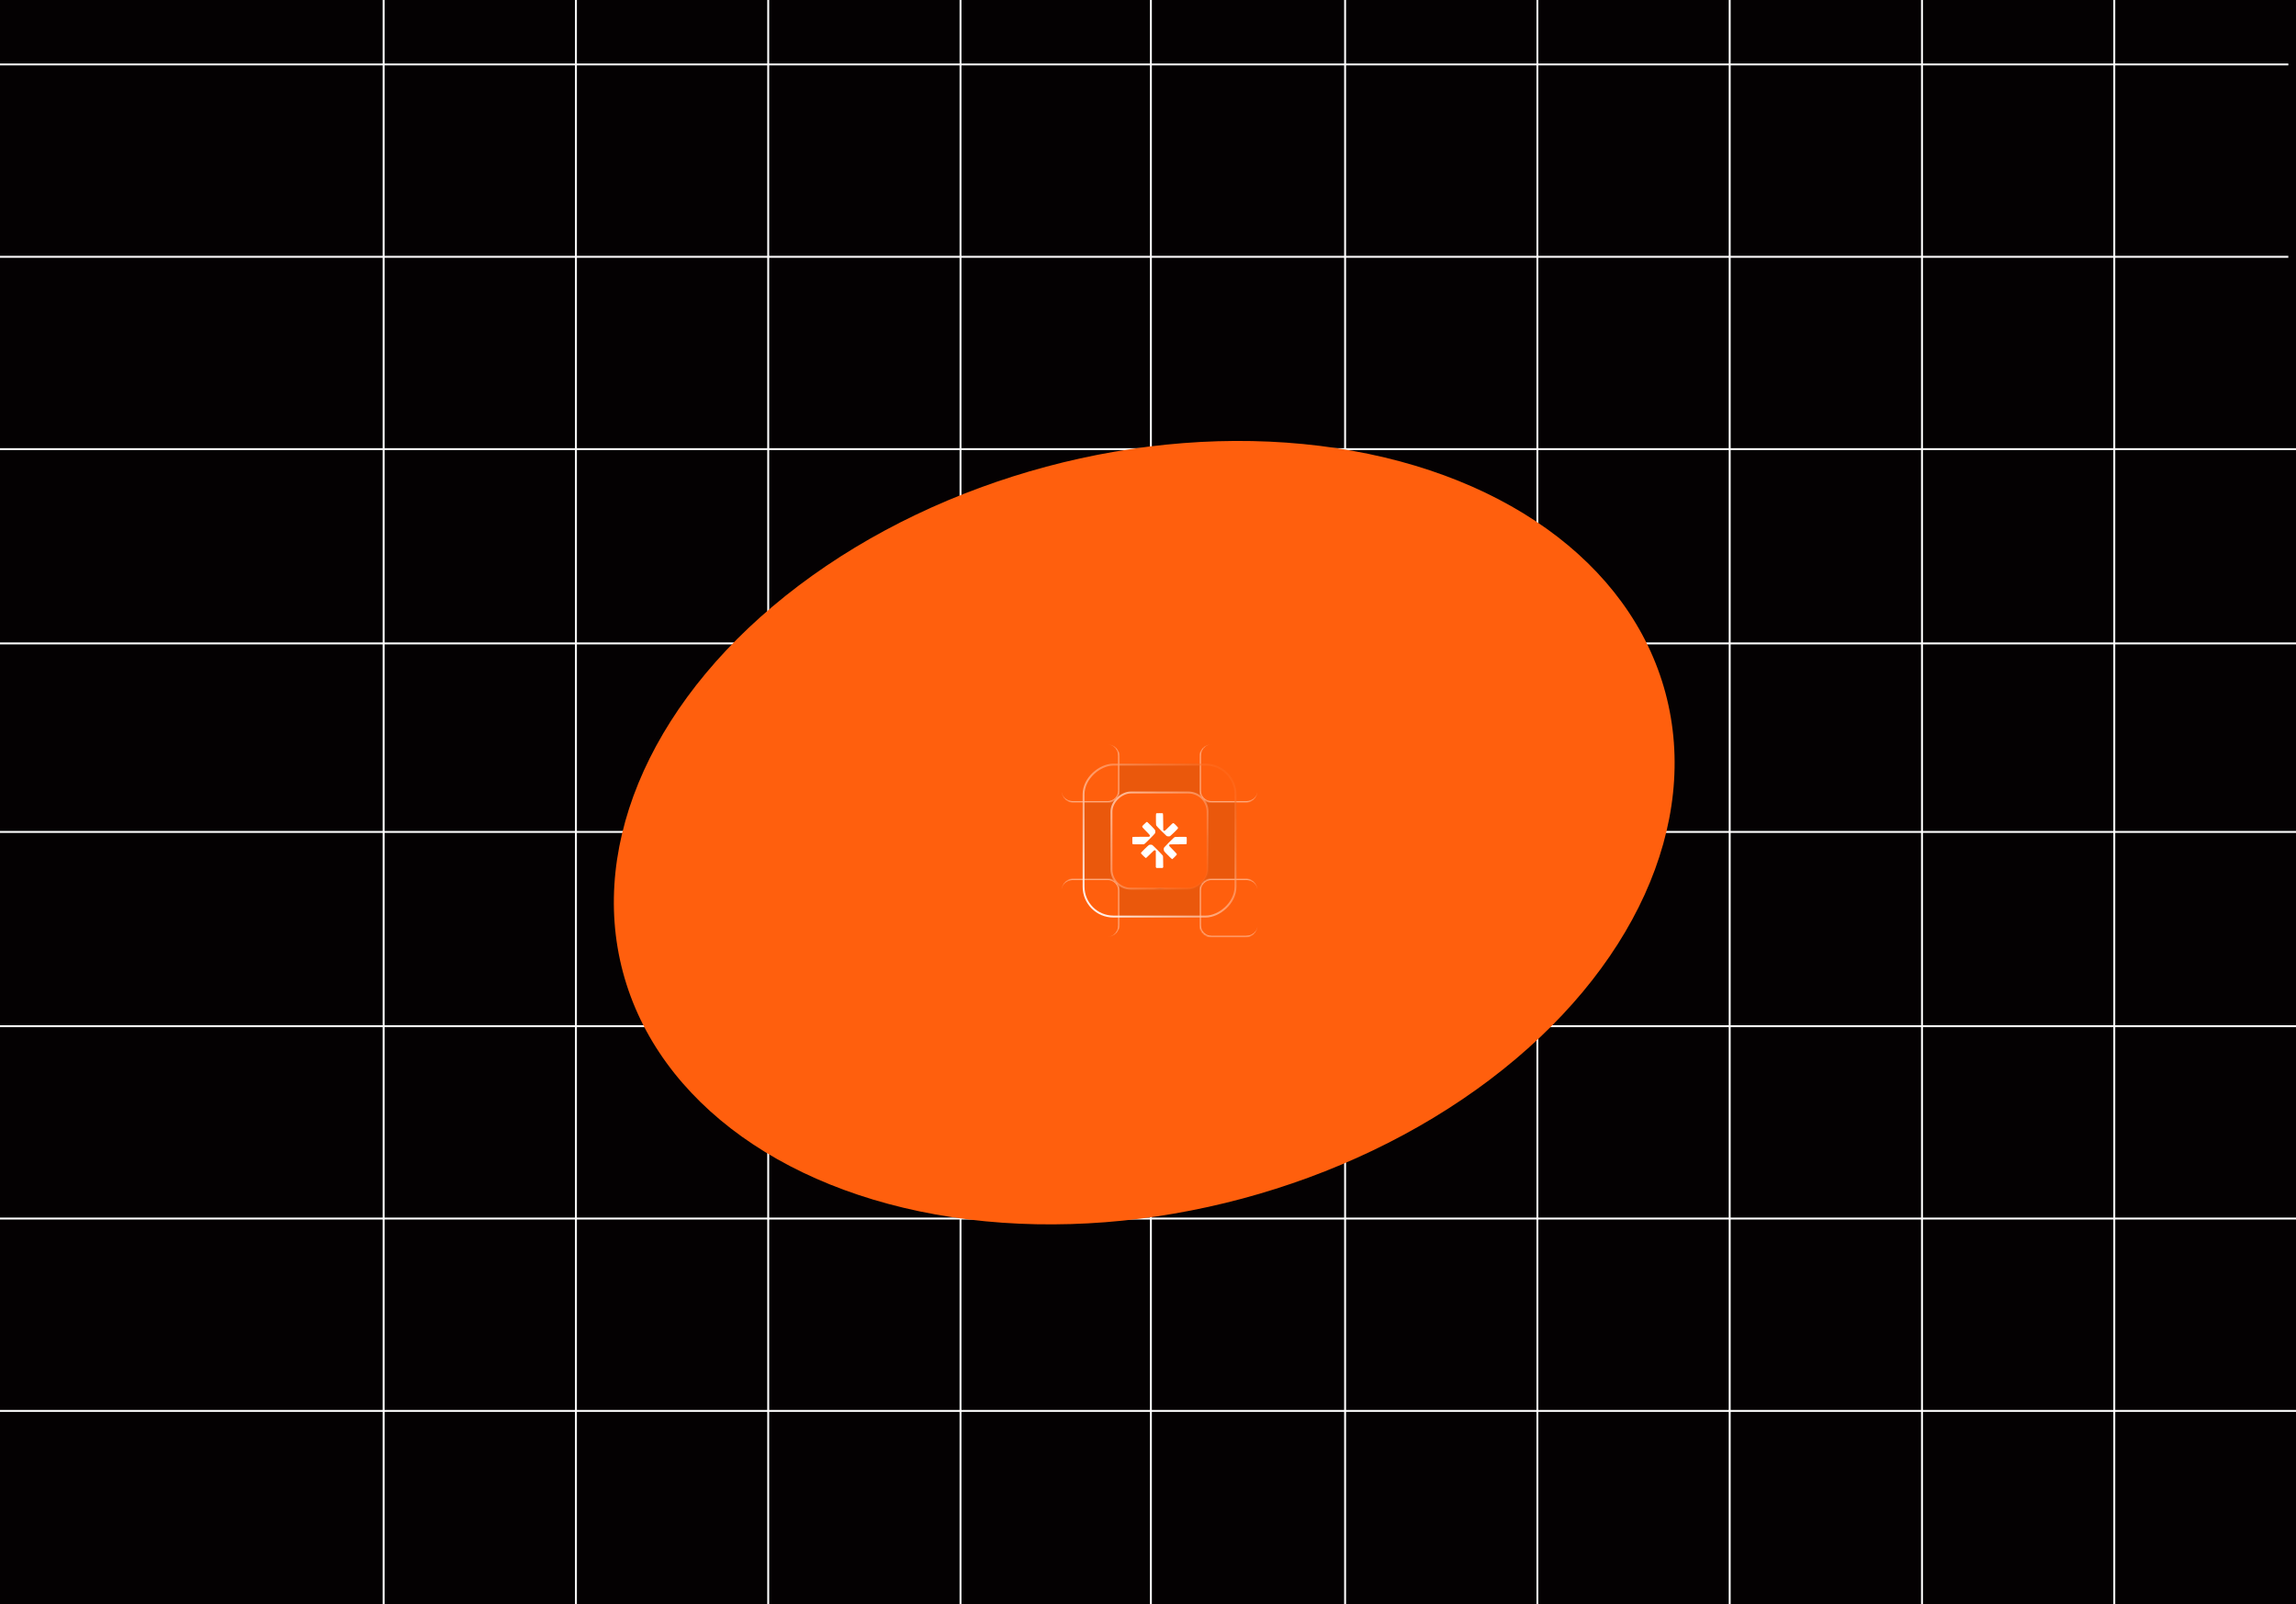 <svg
              className="w-full h-[650px]"
              width="1194"
              height="834"
              viewBox="0 0 1194 834"
              fill="none"
              xmlns="http://www.w3.org/2000/svg"
            >
              <g clipPath="url(#clip0_96_118)">
                <rect
                  width="834"
                  height="1194"
                  transform="translate(0 834) rotate(-90)"
                  fill="#040102"
                ></rect>
                <line
                  x1="-2.18557e-08"
                  y1="633.5"
                  x2="1194"
                  y2="633.5"
                  stroke="white"
                  strokeOpacity="0.2"
                ></line>
                <line
                  x1="799.5"
                  y1="962"
                  x2="799.5"
                  y2="-232"
                  stroke="white"
                  strokeOpacity="0.2"
                ></line>
                <line
                  x1="-2.18557e-08"
                  y1="733.5"
                  x2="1194"
                  y2="733.5"
                  stroke="white"
                  strokeOpacity="0.2"
                ></line>
                <line
                  x1="899.5"
                  y1="962"
                  x2="899.5"
                  y2="-232"
                  stroke="white"
                  strokeOpacity="0.2"
                ></line>
                <line
                  x1="999.5"
                  y1="962"
                  x2="999.5"
                  y2="-232"
                  stroke="white"
                  strokeOpacity="0.2"
                ></line>
                <line
                  x1="1099.5"
                  y1="956"
                  x2="1099.5"
                  y2="-238"
                  stroke="white"
                  strokeOpacity="0.2"
                ></line>
                <line
                  x1="-2.18557e-08"
                  y1="533.5"
                  x2="1194"
                  y2="533.5"
                  stroke="white"
                  strokeOpacity="0.2"
                ></line>
                <line
                  x1="699.5"
                  y1="962"
                  x2="699.5"
                  y2="-232"
                  stroke="white"
                  strokeOpacity="0.2"
                ></line>
                <line
                  x1="-2.18557e-08"
                  y1="432.5"
                  x2="1194"
                  y2="432.5"
                  stroke="white"
                  strokeOpacity="0.2"
                ></line>
                <line
                  x1="598.5"
                  y1="962"
                  x2="598.5"
                  y2="-232"
                  stroke="white"
                  strokeOpacity="0.2"
                ></line>
                <line
                  x1="-2.18557e-08"
                  y1="334.5"
                  x2="1194"
                  y2="334.5"
                  stroke="white"
                  strokeOpacity="0.2"
                ></line>
                <line
                  x1="499.5"
                  y1="962"
                  x2="499.5"
                  y2="-232"
                  stroke="white"
                  strokeOpacity="0.2"
                ></line>
                <line
                  x1="-2.18557e-08"
                  y1="233.5"
                  x2="1194"
                  y2="233.5"
                  stroke="white"
                  strokeOpacity="0.2"
                ></line>
                <line
                  x1="399.5"
                  y1="962"
                  x2="399.5"
                  y2="-232"
                  stroke="white"
                  strokeOpacity="0.2"
                ></line>
                <line
                  x1="-4"
                  y1="133.5"
                  x2="1190"
                  y2="133.5"
                  stroke="white"
                  strokeOpacity="0.2"
                ></line>
                <line
                  x1="299.5"
                  y1="966"
                  x2="299.5"
                  y2="-228"
                  stroke="white"
                  strokeOpacity="0.2"
                ></line>
                <line
                  x1="-4"
                  y1="33.5"
                  x2="1190"
                  y2="33.5"
                  stroke="white"
                  strokeOpacity="0.2"
                ></line>
                <line
                  x1="199.5"
                  y1="966"
                  x2="199.5"
                  y2="-228"
                  stroke="white"
                  strokeOpacity="0.2"
                ></line>
                <g filter="url(#filter0_f_96_118)">
                  <ellipse
                    cx="595.041"
                    cy="432.885"
                    rx="280.624"
                    ry="196.966"
                    transform="rotate(-15 595.041 432.885)"
                    fill="#FF5F0D"
                    fillOpacity="0.5"
                  ></ellipse>
                </g>
                <g filter="url(#filter1_d_96_118)">
                  <g clipPath="url(#clip1_96_118)">
                    <rect
                      x="559"
                      y="473"
                      width="80"
                      height="80"
                      rx="16"
                      transform="rotate(-90 559 473)"
                      fill="#EA580C"
                    ></rect>
                    <g filter="url(#filter2_f_96_118)">
                      <ellipse
                        cx="599"
                        cy="433"
                        rx="25"
                        ry="25"
                        transform="rotate(-90 599 433)"
                        fill="#803007"
                        fillOpacity="0.73"
                      ></ellipse>
                    </g>
                    <rect
                      x="574"
                      y="458"
                      width="50"
                      height="50"
                      rx="10"
                      transform="rotate(-90 574 458)"
                      fill="#FF5F0D"
                    ></rect>
                    <rect
                      x="574"
                      y="458"
                      width="50"
                      height="50"
                      rx="10"
                      transform="rotate(-90 574 458)"
                      stroke="url(#paint0_linear_96_118)"
                    ></rect>
                    <path
                      d="M585.016 434.785C585.189 434.95 585.219 434.95 588.001 434.95L590.814 434.95L591.189 434.718C591.699 434.395 596.476 429.595 596.649 429.22C596.739 429.018 596.784 428.755 596.784 428.343C596.784 427.833 596.754 427.705 596.574 427.398C596.341 427 593.056 423.633 592.674 423.393C592.329 423.183 592.254 423.235 591.009 424.465C590.004 425.455 589.974 425.5 590.004 425.763C590.026 425.973 590.154 426.168 590.559 426.61C590.844 426.925 591.226 427.323 591.399 427.488C591.571 427.653 592.224 428.32 592.854 428.973C594.106 430.27 594.166 430.39 593.814 430.803L593.634 431.013L589.329 431.035C586.531 431.058 585.001 431.088 584.934 431.14C584.866 431.2 584.844 431.65 584.844 432.918C584.844 434.605 584.844 434.628 585.016 434.785Z"
                      fill="white"
                    ></path>
                    <path
                      d="M589.704 440.065C590.319 440.748 591.729 442.075 591.834 442.075C592.029 442.075 592.314 441.82 594.234 439.923C596.086 438.1 596.169 438.025 596.454 438.025C596.656 438.025 596.791 438.078 596.904 438.198L597.069 438.37L597.069 442.623L597.069 446.868L597.249 447.055L597.421 447.25L598.996 447.25L600.571 447.25L600.744 447.063L600.917 446.883L600.879 444.01C600.849 441.408 600.834 441.108 600.707 440.838C600.534 440.478 595.591 435.49 595.194 435.28C595.006 435.183 594.774 435.138 594.369 435.138C593.881 435.138 593.754 435.168 593.431 435.355C593.229 435.475 592.254 436.383 591.204 437.418C589.674 438.94 589.344 439.3 589.344 439.465C589.344 439.608 589.456 439.803 589.704 440.065Z"
                      fill="white"
                    ></path>
                    <path
                      d="M597.136 423.212C597.181 424.787 597.196 424.96 597.346 425.237C597.526 425.582 601.906 430 602.529 430.473C602.934 430.78 602.964 430.788 603.586 430.81C604.209 430.833 604.246 430.825 604.606 430.585C604.809 430.45 605.799 429.535 606.796 428.545C608.754 426.625 608.769 426.602 608.514 426.115C608.454 426.002 607.951 425.462 607.396 424.915C606.159 423.692 606.181 423.692 605.341 424.442C605.019 424.727 604.134 425.59 603.369 426.362C601.674 428.072 601.554 428.147 601.141 427.795L600.931 427.615L600.894 423.302C600.864 419.807 600.834 418.975 600.751 418.877C600.661 418.765 600.444 418.75 599.026 418.75C597.834 418.75 597.369 418.772 597.279 418.84C597.129 418.96 597.076 420.64 597.136 423.212Z"
                      fill="white"
                    ></path>
                    <path
                      d="M601.367 438.416C601.532 438.768 602.064 439.338 604.479 441.716C605.012 442.248 605.499 442.676 605.559 442.676C605.709 442.676 607.764 440.696 607.914 440.403C607.989 440.268 608.012 440.111 607.982 439.991C607.952 439.871 607.262 439.113 606.264 438.101C603.977 435.783 603.939 435.738 603.999 435.453C604.022 435.326 604.104 435.161 604.172 435.086C604.284 434.958 604.517 434.951 608.087 434.943C611.777 434.943 612.969 434.898 613.097 434.771C613.127 434.741 613.157 433.946 613.157 433.008C613.157 431.666 613.134 431.268 613.052 431.178C612.962 431.066 612.669 431.051 610.202 431.051C608.694 431.058 607.314 431.088 607.142 431.118C606.924 431.163 606.684 431.298 606.407 431.538C605.597 432.228 601.667 436.196 601.434 436.556C601.217 436.893 601.194 436.983 601.194 437.493C601.194 437.928 601.239 438.146 601.367 438.416Z"
                      fill="white"
                    ></path>
                    <mask id="path-28-inside-1_96_118" fill="white">
                      <path d="M554 483C550.686 483 548 480.314 548 477L548 459C548 455.686 550.686 453 554 453L572 453C575.314 453 578 455.686 578 459L578 477C578 480.314 575.314 483 572 483L554 483Z"></path>
                    </mask>
                    <path
                      d="M554 483C550.686 483 548 480.314 548 477L548 459C548 455.686 550.686 453 554 453L572 453C575.314 453 578 455.686 578 459L578 477C578 480.314 575.314 483 572 483L554 483Z"
                      fill="#FF5F0D"
                    ></path>
                    <path
                      d="M548 483L548 453L548 483ZM572 452.5C575.59 452.5 578.5 455.41 578.5 459L578.5 476.5C578.5 480.09 575.59 483 572 483C575.038 483 577.5 480.314 577.5 477L577.5 459C577.5 455.962 575.038 453.5 572 453.5L572 452.5ZM578 483L548 483L578 483ZM548 459C548 455.41 550.91 452.5 554.5 452.5L572 452.5C575.59 452.5 578.5 455.41 578.5 459L577.5 459C577.5 455.962 575.038 453.5 572 453.5L554 453.5C550.686 453.5 548 455.962 548 459Z"
                      fill="#FFBF9E"
                      fillOpacity="0.44"
                      mask="url(#path-28-inside-1_96_118)"
                    ></path>
                    <mask id="path-30-inside-2_96_118" fill="white">
                      <path d="M626 483C622.686 483 620 480.314 620 477L620 459C620 455.686 622.686 453 626 453L644 453C647.314 453 650 455.686 650 459L650 477C650 480.314 647.314 483 644 483L626 483Z"></path>
                    </mask>
                    <path
                      d="M626 483C622.686 483 620 480.314 620 477L620 459C620 455.686 622.686 453 626 453L644 453C647.314 453 650 455.686 650 459L650 477C650 480.314 647.314 483 644 483L626 483Z"
                      fill="#FF5F0D"
                    ></path>
                    <path
                      d="M626 483.5C622.41 483.5 619.5 480.59 619.5 477L619.5 459C619.5 455.41 622.41 452.5 626 452.5L626 453.5C622.962 453.5 620.5 455.962 620.5 459L620.5 477C620.5 480.038 622.962 482.5 626 482.5L626 483.5ZM650 453L650 483L650 453ZM650 477C650 480.59 647.09 483.5 643.5 483.5L626 483.5C622.41 483.5 619.5 480.59 619.5 477L620.5 477C620.5 480.038 622.962 482.5 626 482.5L644 482.5C647.314 482.5 650 480.038 650 477ZM619.5 459C619.5 455.41 622.41 452.5 626 452.5L643.5 452.5C647.09 452.5 650 455.41 650 459C650 455.962 647.314 453.5 644 453.5L626 453.5C622.962 453.5 620.5 455.962 620.5 459L619.5 459Z"
                      fill="#FFBF9E"
                      fillOpacity="0.44"
                      mask="url(#path-30-inside-2_96_118)"
                    ></path>
                    <mask id="path-32-inside-3_96_118" fill="white">
                      <path d="M554 413C550.686 413 548 410.314 548 407L548 389C548 385.686 550.686 383 554 383L572 383C575.314 383 578 385.686 578 389L578 407C578 410.314 575.314 413 572 413L554 413Z"></path>
                    </mask>
                    <path
                      d="M554 413C550.686 413 548 410.314 548 407L548 389C548 385.686 550.686 383 554 383L572 383C575.314 383 578 385.686 578 389L578 407C578 410.314 575.314 413 572 413L554 413Z"
                      fill="#FF5F0D"
                    ></path>
                    <path
                      d="M548 413L548 383L548 413ZM572 383C575.59 383 578.5 385.91 578.5 389.5L578.5 407C578.5 410.59 575.59 413.5 572 413.5L572 412.5C575.038 412.5 577.5 410.038 577.5 407L577.5 389C577.5 385.686 575.038 383 572 383ZM578.5 407C578.5 410.59 575.59 413.5 572 413.5L554.5 413.5C550.91 413.5 548 410.59 548 407C548 410.038 550.686 412.5 554 412.5L572 412.5C575.038 412.5 577.5 410.038 577.5 407L578.5 407ZM548 383L578 383L548 383Z"
                      fill="#FFBF9E"
                      fillOpacity="0.44"
                      mask="url(#path-32-inside-3_96_118)"
                    ></path>
                    <mask id="path-34-inside-4_96_118" fill="white">
                      <path d="M626 413C622.686 413 620 410.314 620 407L620 389C620 385.686 622.686 383 626 383L644 383C647.314 383 650 385.686 650 389L650 407C650 410.314 647.314 413 644 413L626 413Z"></path>
                    </mask>
                    <path
                      d="M626 413C622.686 413 620 410.314 620 407L620 389C620 385.686 622.686 383 626 383L644 383C647.314 383 650 385.686 650 389L650 407C650 410.314 647.314 413 644 413L626 413Z"
                      fill="#FF5F0D"
                    ></path>
                    <path
                      d="M626 413.5C622.41 413.5 619.5 410.59 619.5 407L619.5 389.5C619.5 385.91 622.41 383 626 383C622.962 383 620.5 385.686 620.5 389L620.5 407C620.5 410.038 622.962 412.5 626 412.5L626 413.5ZM650 383L650 413L650 383ZM650 407C650 410.59 647.09 413.5 643.5 413.5L626 413.5C622.41 413.5 619.5 410.59 619.5 407L620.5 407C620.5 410.038 622.962 412.5 626 412.5L644 412.5C647.314 412.5 650 410.038 650 407ZM620 383L650 383L620 383Z"
                      fill="#FFBF9E"
                      fillOpacity="0.44"
                      mask="url(#path-34-inside-4_96_118)"
                    ></path>
                  </g>
                  <rect
                    x="559.5"
                    y="472.5"
                    width="79"
                    height="79"
                    rx="15.5"
                    transform="rotate(-90 559.5 472.5)"
                    stroke="url(#paint1_linear_96_118)"
                    strokeOpacity="0.95"
                  ></rect>
                </g>
              </g>
              <defs>
                <filter
                  id="filter0_f_96_118"
                  x="19.177"
                  y="-70.816"
                  width="1151.73"
                  height="1007.4"
                  filterUnits="userSpaceOnUse"
                  color-interpolation-filters="sRGB"
                >
                  <feFlood
                    flood-opacity="0"
                    result="BackgroundImageFix"
                  ></feFlood>
                  <feBlend
                    mode="normal"
                    in="SourceGraphic"
                    in2="BackgroundImageFix"
                    result="shape"
                  ></feBlend>
                  <feGaussianBlur
                    stdDeviation="150"
                    result="effect1_foregroundBlur_96_118"
                  ></feGaussianBlur>
                </filter>
                <filter
                  id="filter1_d_96_118"
                  x="513"
                  y="347"
                  width="180"
                  height="180"
                  filterUnits="userSpaceOnUse"
                  color-interpolation-filters="sRGB"
                >
                  <feFlood
                    flood-opacity="0"
                    result="BackgroundImageFix"
                  ></feFlood>
                  <feColorMatrix
                    in="SourceAlpha"
                    type="matrix"
                    values="0 0 0 0 0 0 0 0 0 0 0 0 0 0 0 0 0 0 127 0"
                    result="hardAlpha"
                  ></feColorMatrix>
                  <feOffset dx="4" dy="4"></feOffset>
                  <feGaussianBlur stdDeviation="25"></feGaussianBlur>
                  <feComposite in2="hardAlpha" operator="out"></feComposite>
                  <feColorMatrix
                    type="matrix"
                    values="0 0 0 0 0.016 0 0 0 0 0.004 0 0 0 0 0.008 0 0 0 0.42 0"
                  ></feColorMatrix>
                  <feBlend
                    mode="normal"
                    in2="BackgroundImageFix"
                    result="effect1_dropShadow_96_118"
                  ></feBlend>
                  <feBlend
                    mode="normal"
                    in="SourceGraphic"
                    in2="effect1_dropShadow_96_118"
                    result="shape"
                  ></feBlend>
                </filter>
                <filter
                  id="filter2_f_96_118"
                  x="544"
                  y="378"
                  width="110"
                  height="110"
                  filterUnits="userSpaceOnUse"
                  color-interpolation-filters="sRGB"
                >
                  <feFlood
                    flood-opacity="0"
                    result="BackgroundImageFix"
                  ></feFlood>
                  <feBlend
                    mode="normal"
                    in="SourceGraphic"
                    in2="BackgroundImageFix"
                    result="shape"
                  ></feBlend>
                  <feGaussianBlur
                    stdDeviation="15"
                    result="effect1_foregroundBlur_96_118"
                  ></feGaussianBlur>
                </filter>
                <linearGradient
                  id="paint0_linear_96_118"
                  x1="624"
                  y1="458"
                  x2="574.193"
                  y2="508.192"
                  gradientUnits="userSpaceOnUse"
                >
                  <stop stop-color="#FFBF9E"></stop>
                  <stop offset="1" stop-color="#FFAF86" stop-opacity="0"></stop>
                </linearGradient>
                <linearGradient
                  id="paint1_linear_96_118"
                  x1="559"
                  y1="472.797"
                  x2="639.203"
                  y2="552.797"
                  gradientUnits="userSpaceOnUse"
                >
                  <stop stop-color="white"></stop>
                  <stop
                    offset="1"
                    stop-color="#FF5F0D"
                    stop-opacity="0.5"
                  ></stop>
                </linearGradient>
                <clipPath id="clip0_96_118">
                  <rect
                    width="834"
                    height="1194"
                    fill="white"
                    transform="translate(0 834) rotate(-90)"
                  ></rect>
                </clipPath>
                <clipPath id="clip1_96_118">
                  <rect
                    x="559"
                    y="473"
                    width="80"
                    height="80"
                    rx="16"
                    transform="rotate(-90 559 473)"
                    fill="white"
                  ></rect>
                </clipPath>
              </defs>
            </svg>